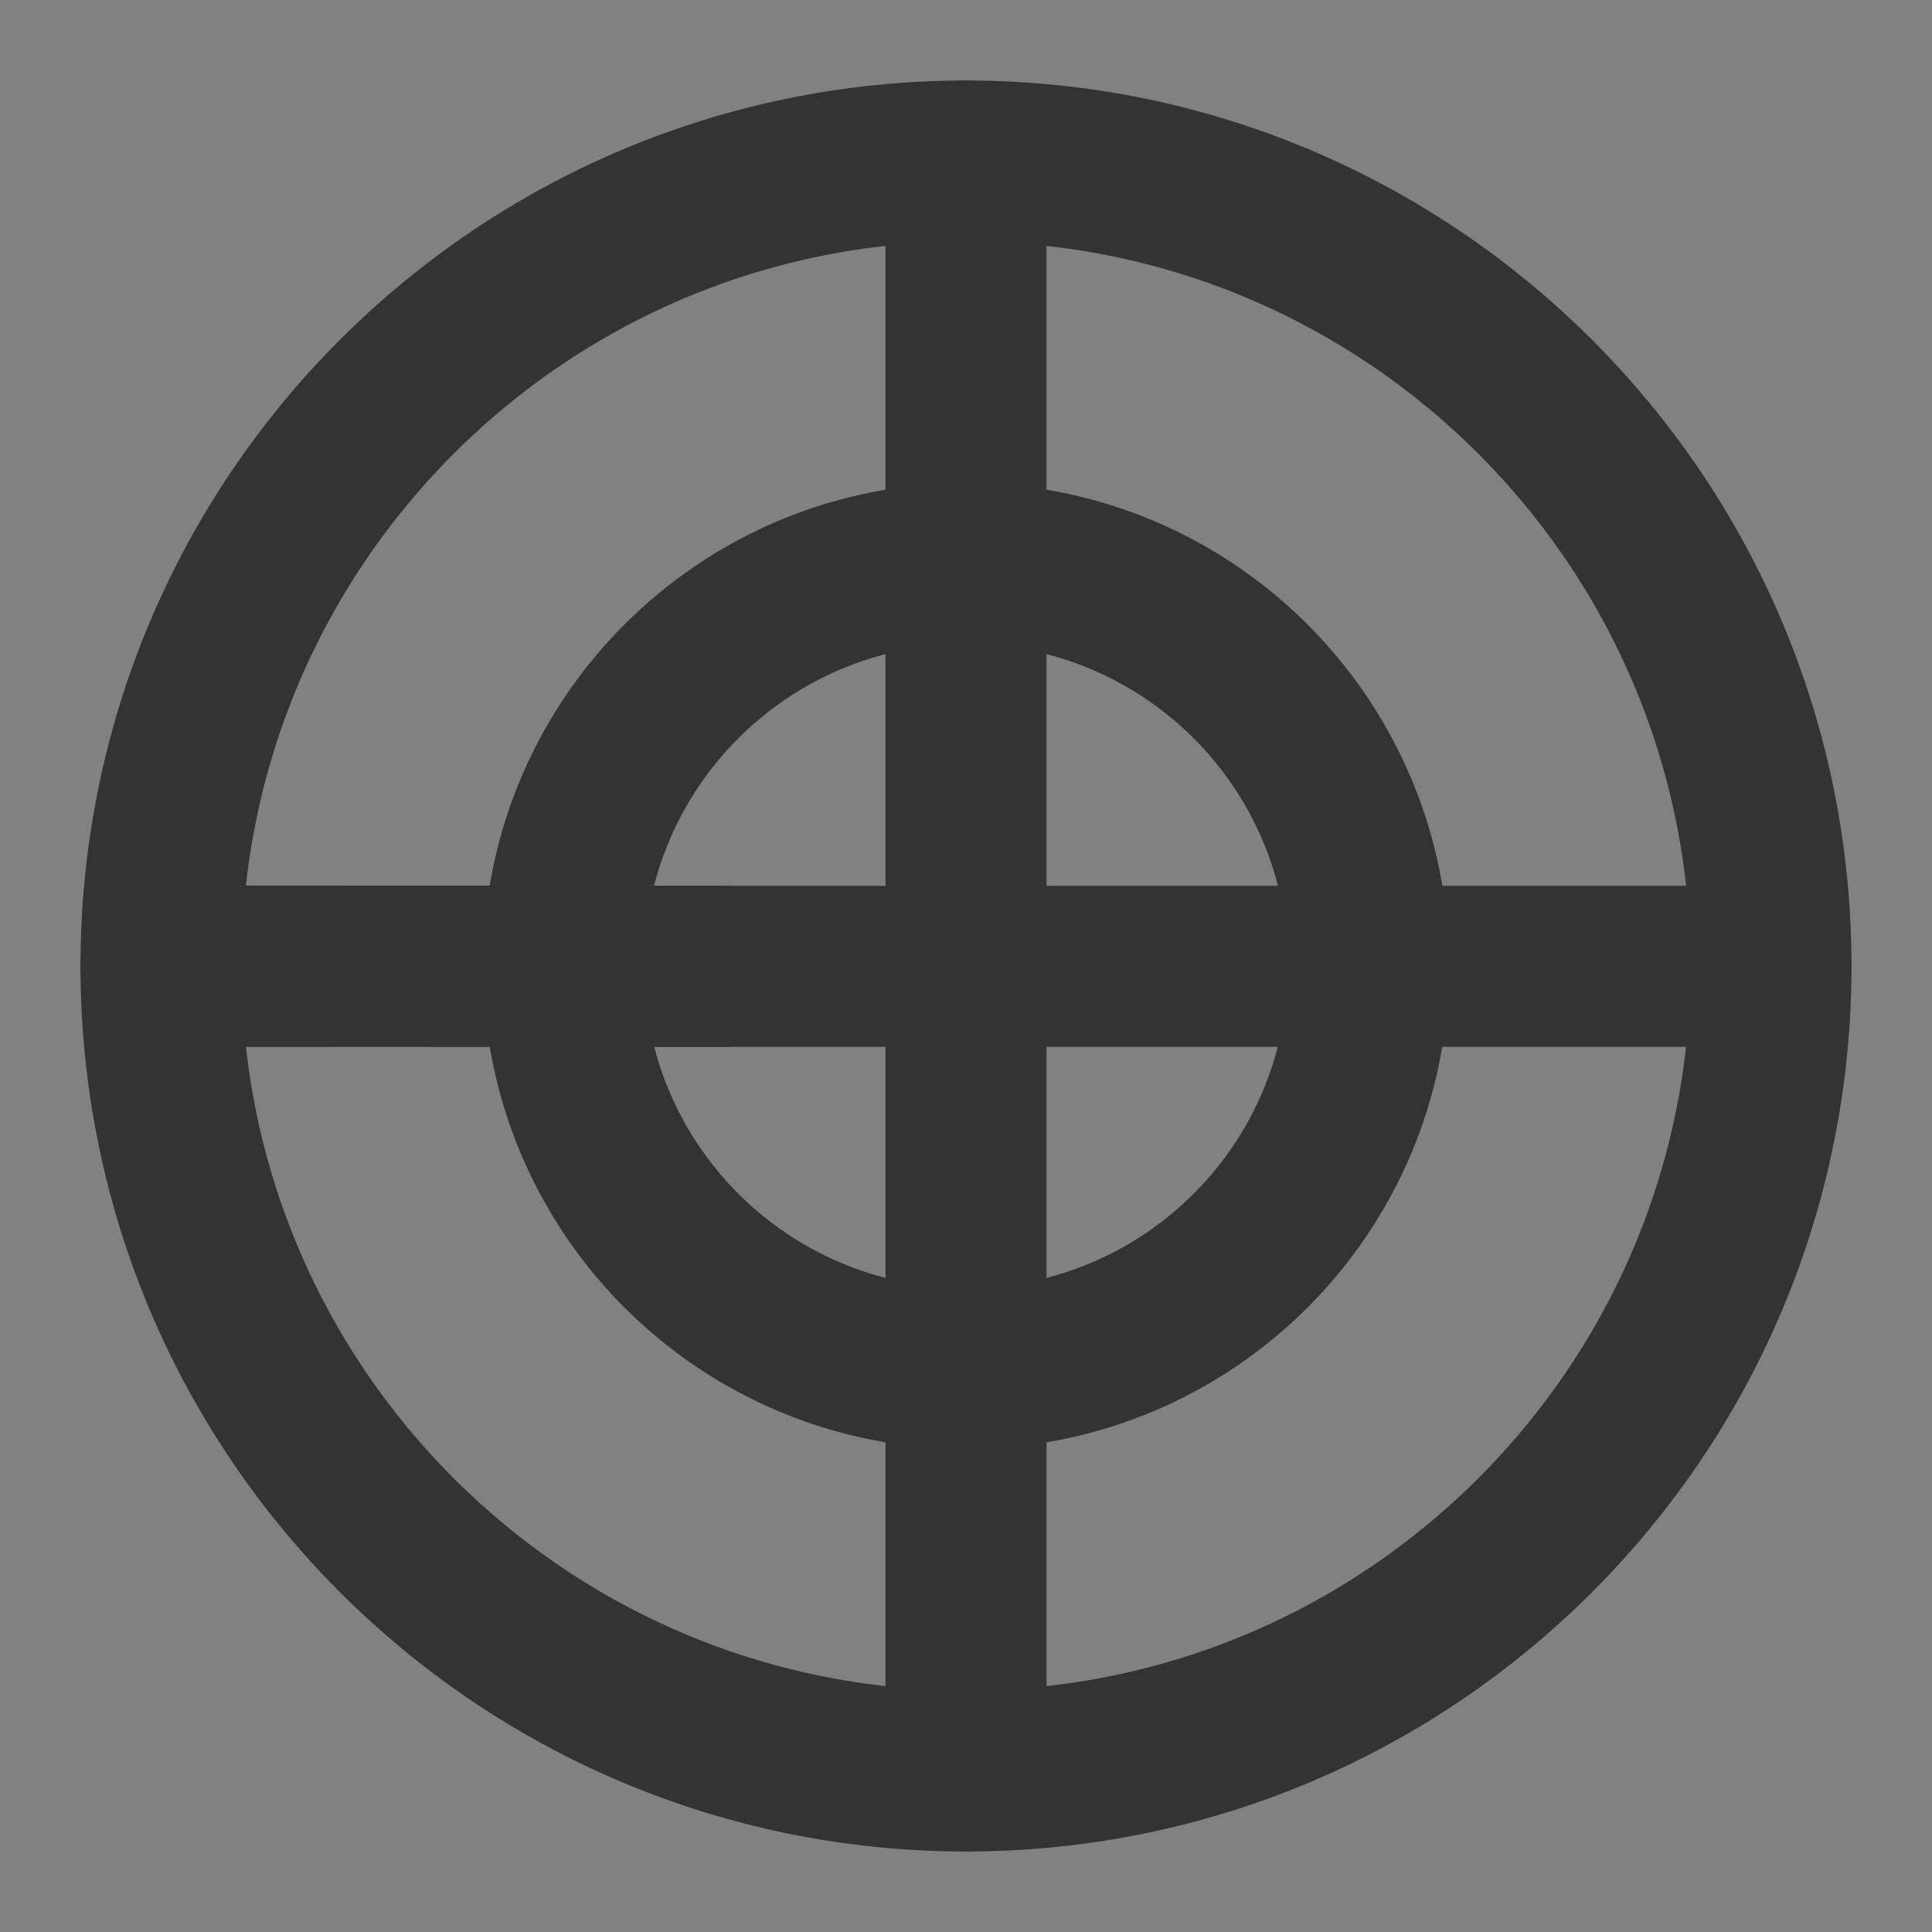 <?xml version="1.0" encoding="UTF-8"?><svg width="24" height="24" viewBox="0 0 48 48" fill="none" xmlns="http://www.w3.org/2000/svg"><rect x="0" y="0" width="48" height="48" fill="#808080" stroke="none"/><rect width="48" height="48" fill="white" fill-opacity="0.01"/><path fill-rule="evenodd" clip-rule="evenodd" d="M24 44C35.046 44 44 35.046 44 24C44 12.954 35.046 4 24 4C12.954 4 4 12.954 4 24C4 35.046 12.954 44 24 44Z" stroke="#333" stroke-width="4" stroke-linecap="round" stroke-linejoin="round"/><path fill-rule="evenodd" clip-rule="evenodd" d="M24 34C29.523 34 34 29.523 34 24C34 18.477 29.523 14 24 14C18.477 14 14 18.477 14 24C14 29.523 18.477 34 24 34Z" stroke="#333" stroke-width="4" stroke-linecap="round" stroke-linejoin="round"/><path d="M24 4V44" stroke="#333" stroke-width="4" stroke-linecap="round" stroke-linejoin="round"/><path d="M4 24L18 24.008" stroke="#333" stroke-width="4" stroke-linecap="round"/><path d="M4 24.008L44 24.008" stroke="#333" stroke-width="4" stroke-linecap="round" stroke-linejoin="round"/></svg>